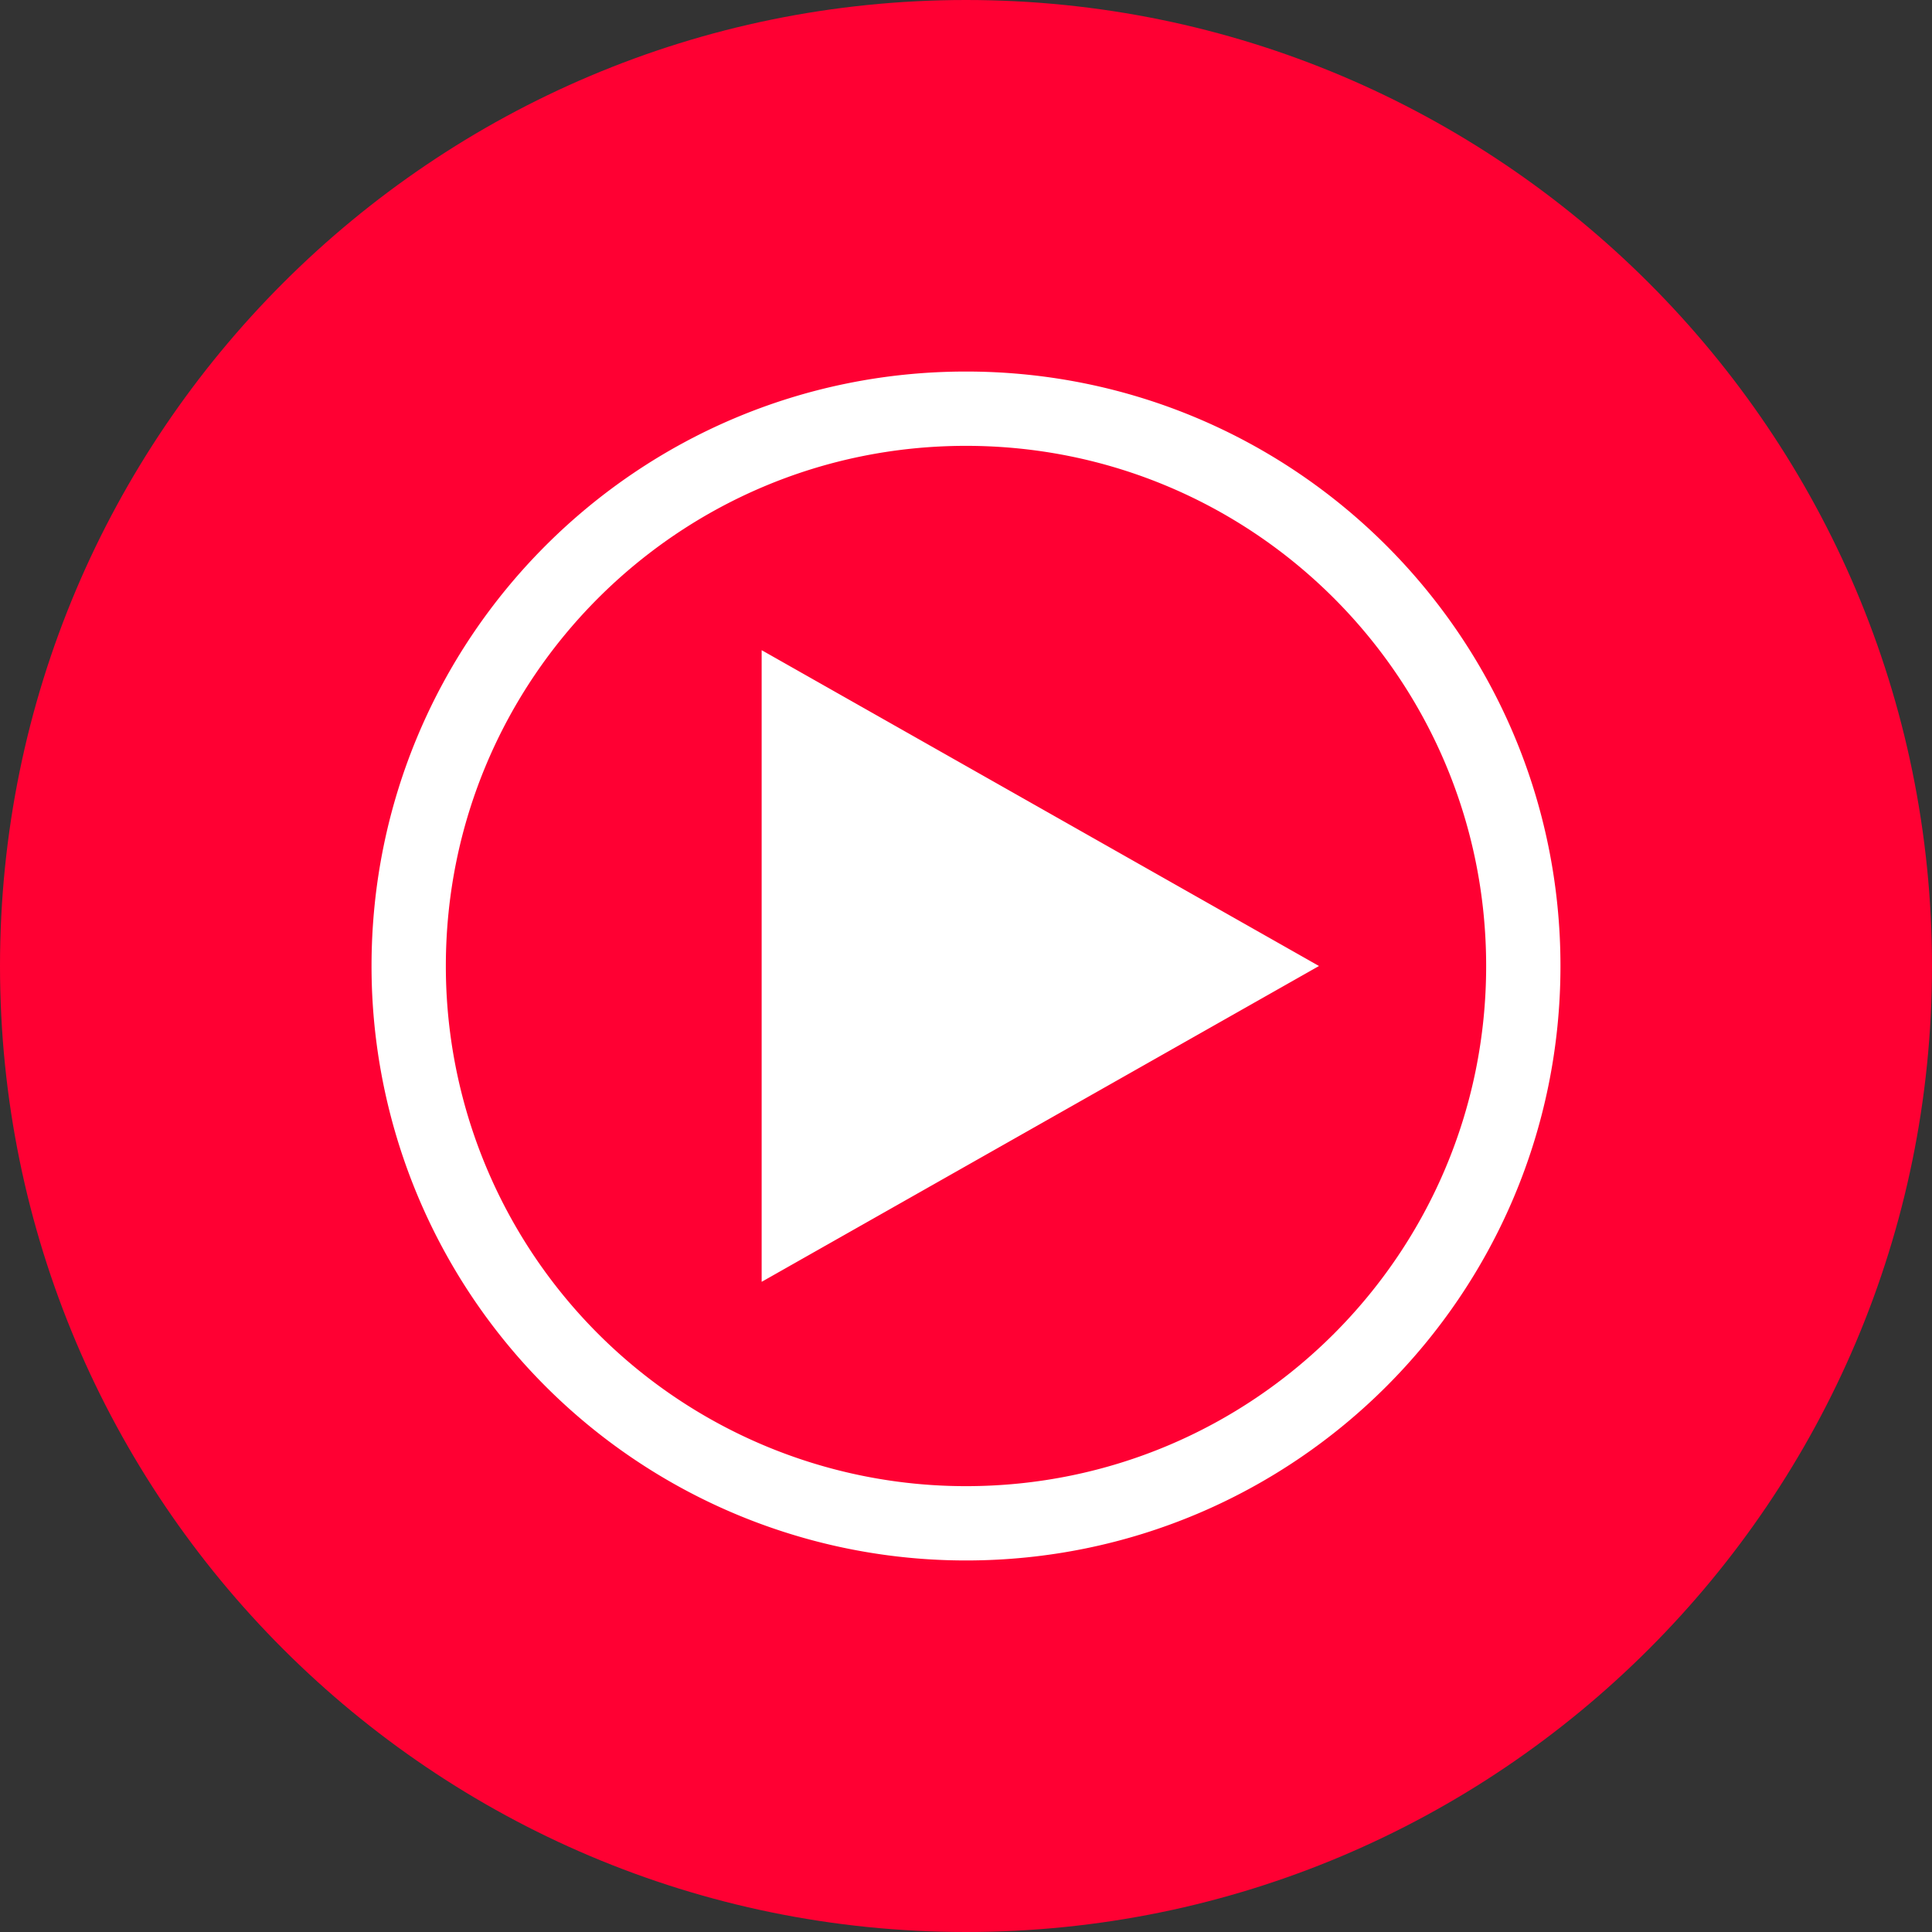 <svg xmlns="http://www.w3.org/2000/svg" fill="none" viewBox="0 0 26 26" height="32" width="32"><rect x="0" y="0" width="26" height="26" fill="#333333" stroke="none"/><path fill="#f03" d="M13 26c7.176 0 13-5.824 13-13S20.176 0 13 0 0 5.824 0 13s5.824 13 13 13Z"/><path stroke="#fff" d="M20.5 13c0 4.144-3.356 7.5-7.5 7.5A7.498 7.498 0 0 1 5.5 13c0-4.144 3.356-7.5 7.5-7.5s7.5 3.356 7.5 7.5z"/><path fill="#fff" d="m17.75 13-7.5-4.25v8.5z"/></svg>
